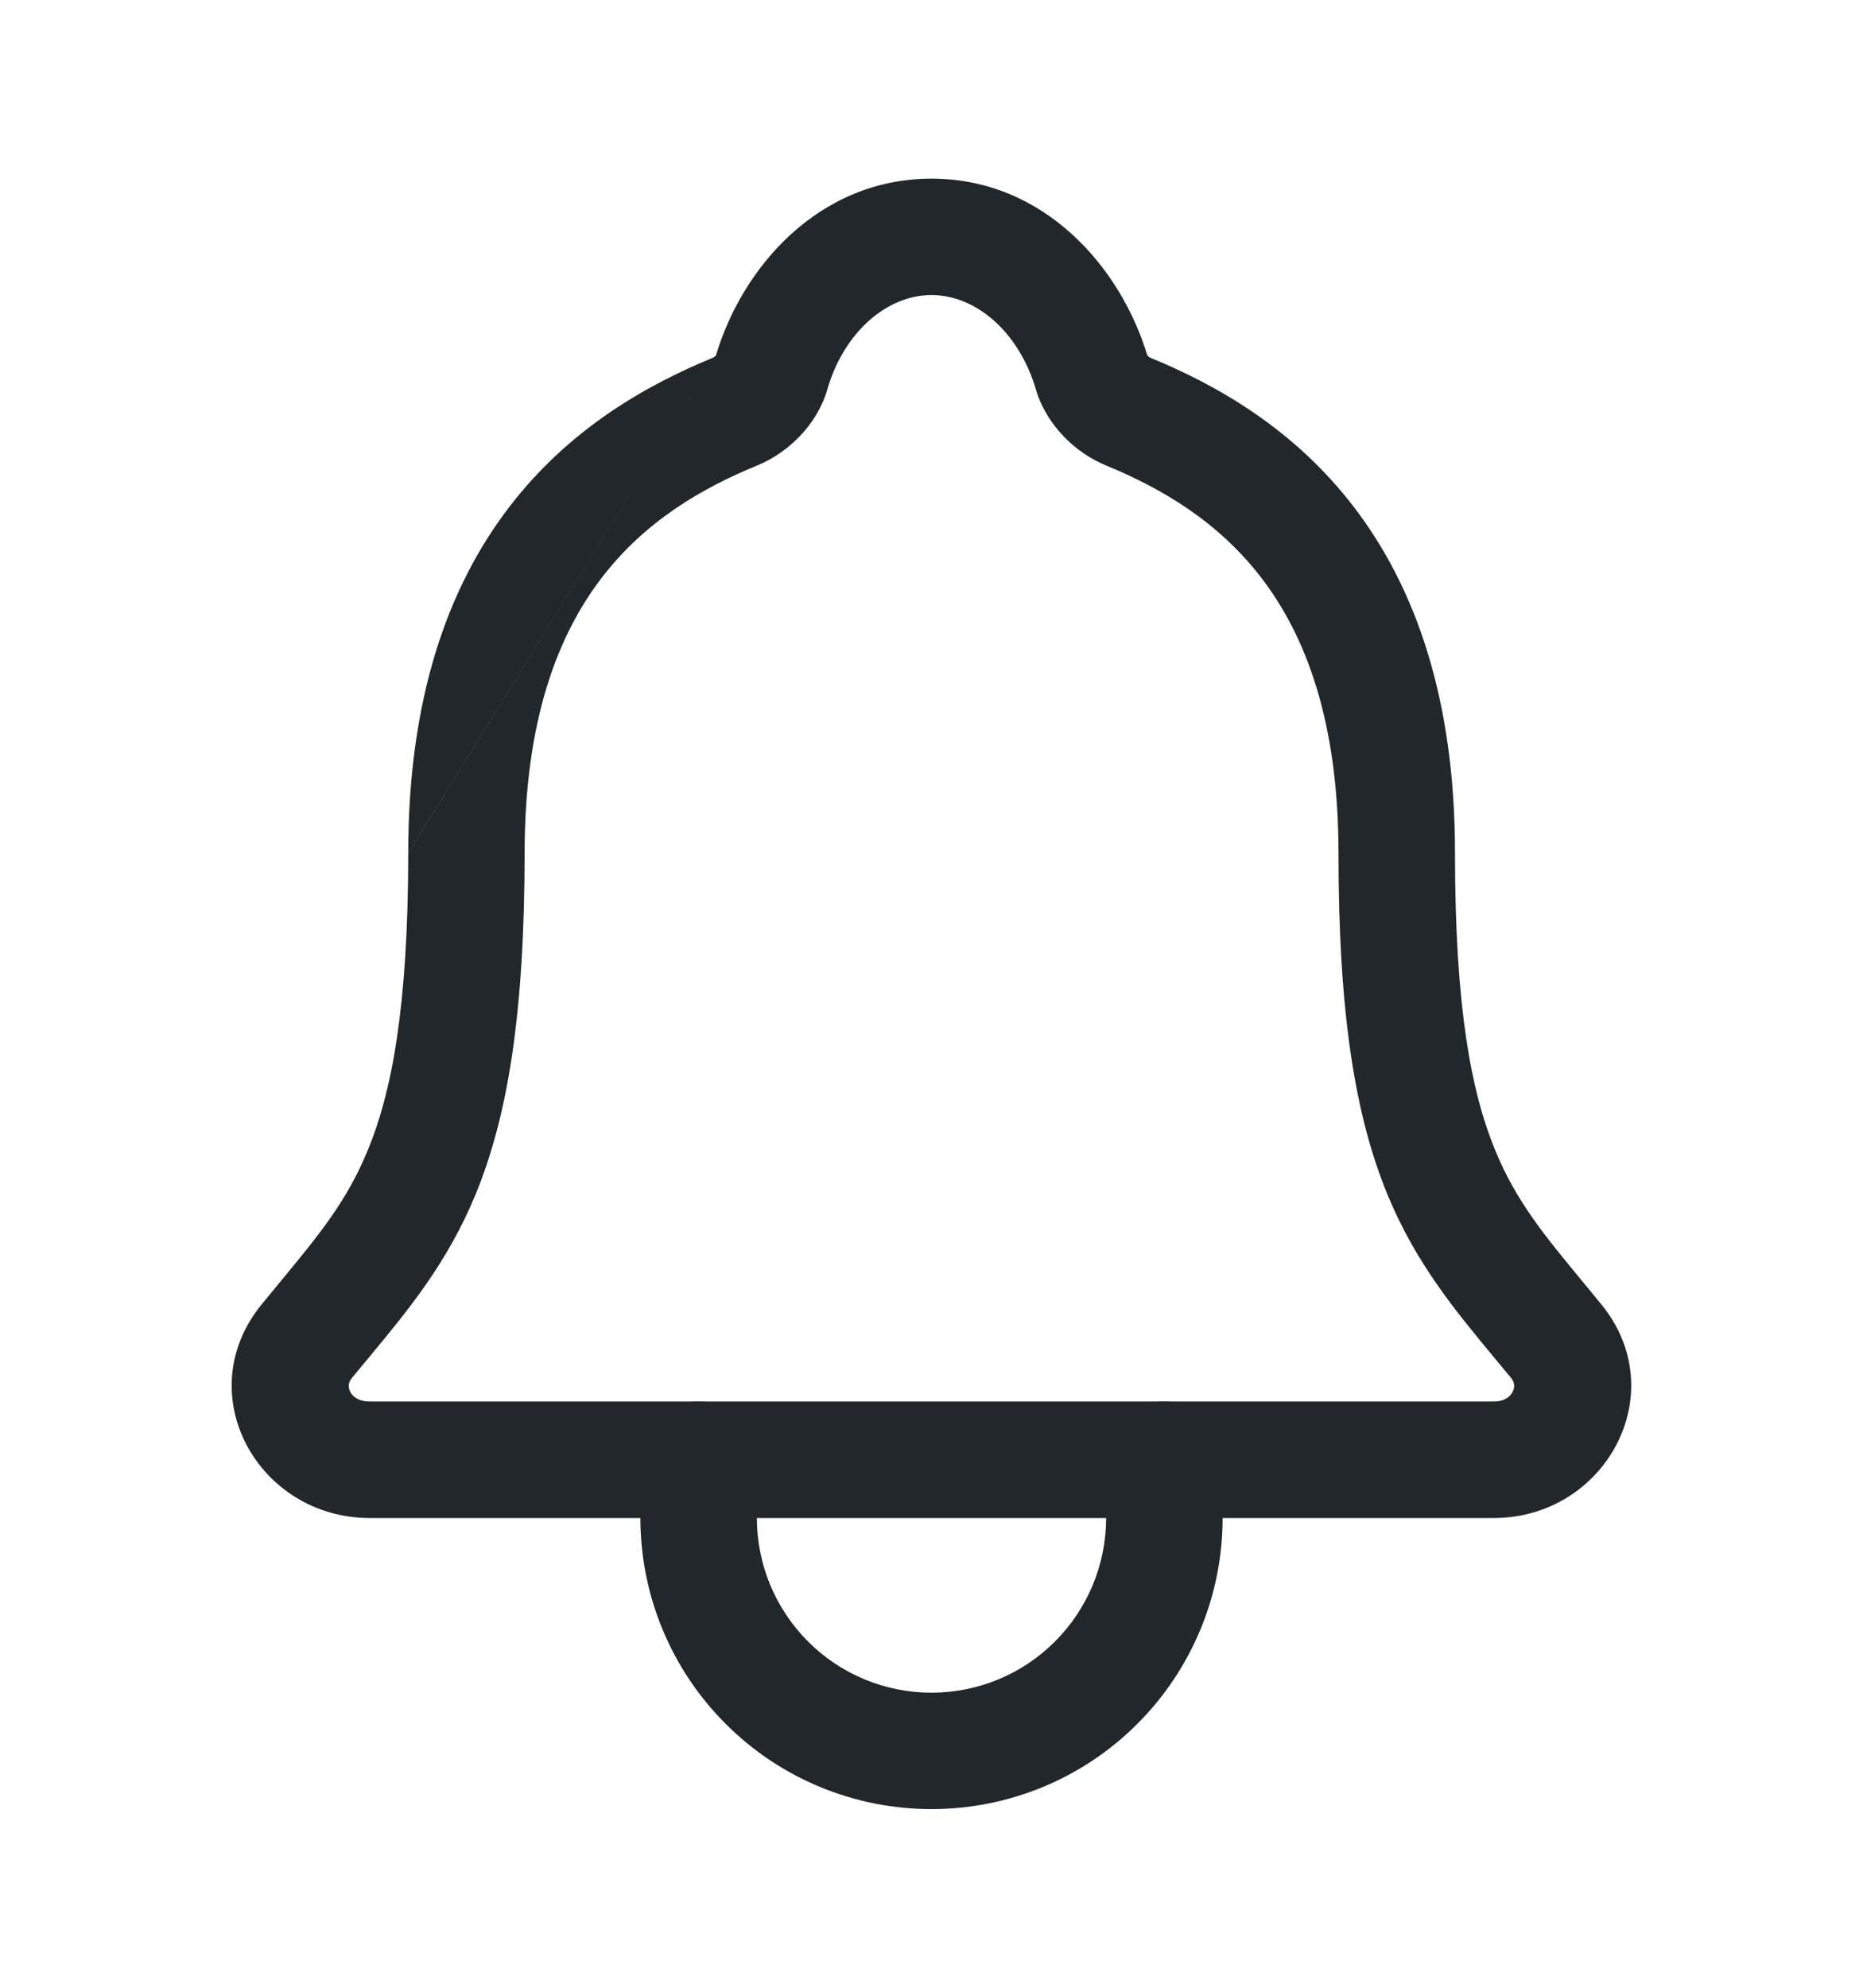 <svg width="15" height="16" viewBox="0 0 15 16" fill="none" xmlns="http://www.w3.org/2000/svg">
<g id="icon / ionicons / outline / notifications-outline">
<path id="Vector (Stroke)" fill-rule="evenodd" clip-rule="evenodd" d="M5.765 2.86C5.974 2.156 6.589 1.438 7.5 1.438C8.411 1.438 9.025 2.156 9.237 2.859C9.238 2.86 9.239 2.862 9.241 2.864C9.245 2.868 9.25 2.872 9.255 2.875C9.258 2.878 9.26 2.879 9.261 2.879C9.791 3.097 10.415 3.446 10.903 4.084C11.395 4.728 11.715 5.621 11.715 6.868C11.715 8.11 11.846 8.792 12.039 9.26C12.208 9.67 12.431 9.939 12.748 10.323C12.794 10.379 12.842 10.438 12.893 10.499L12.893 10.499C13.477 11.214 12.925 12.219 12.026 12.219H2.977C2.079 12.219 1.519 11.22 2.107 10.499C2.158 10.438 2.206 10.379 2.252 10.323C2.569 9.939 2.792 9.67 2.961 9.259C3.154 8.792 3.286 8.11 3.287 6.868M5.765 2.86C5.764 2.861 5.763 2.862 5.762 2.863C5.758 2.868 5.753 2.872 5.748 2.875C5.744 2.878 5.741 2.879 5.741 2.879L5.741 2.879C5.211 3.097 4.586 3.446 4.098 4.084C3.606 4.727 3.287 5.62 3.287 6.867M7.5 2.375C7.139 2.375 6.794 2.676 6.661 3.135L6.661 3.136C6.575 3.429 6.337 3.648 6.098 3.746C6.098 3.746 6.098 3.746 6.098 3.746C5.65 3.93 5.192 4.196 4.843 4.653C4.497 5.105 4.224 5.788 4.224 6.868V6.868C4.223 8.164 4.088 8.986 3.828 9.617C3.601 10.167 3.284 10.548 2.97 10.927C2.924 10.982 2.879 11.037 2.833 11.092L2.833 11.092C2.815 11.115 2.809 11.134 2.808 11.148C2.807 11.164 2.81 11.183 2.82 11.203C2.837 11.237 2.881 11.281 2.977 11.281H12.026C12.119 11.281 12.162 11.238 12.179 11.203C12.198 11.166 12.196 11.128 12.167 11.092C12.121 11.037 12.076 10.982 12.03 10.927C11.716 10.548 11.399 10.167 11.172 9.617C10.912 8.986 10.777 8.164 10.777 6.868C10.777 5.789 10.504 5.106 10.158 4.654C9.808 4.196 9.35 3.93 8.904 3.746C8.662 3.647 8.427 3.425 8.341 3.137L8.341 3.136C8.206 2.676 7.861 2.375 7.5 2.375Z" fill="#21272A"/>
<path id="Vector (Stroke)_2" fill-rule="evenodd" clip-rule="evenodd" d="M5.625 11.281C5.884 11.281 6.094 11.491 6.094 11.75V12.219C6.094 12.592 6.242 12.949 6.506 13.213C6.769 13.477 7.127 13.625 7.5 13.625C7.873 13.625 8.231 13.477 8.494 13.213C8.758 12.949 8.906 12.592 8.906 12.219V11.75C8.906 11.491 9.116 11.281 9.375 11.281C9.634 11.281 9.844 11.491 9.844 11.75V12.219C9.844 12.84 9.597 13.437 9.157 13.876C8.718 14.316 8.122 14.562 7.5 14.562C6.878 14.562 6.282 14.316 5.843 13.876C5.403 13.437 5.156 12.84 5.156 12.219V11.75C5.156 11.491 5.366 11.281 5.625 11.281Z" fill="#21272A"/>
</g>
</svg>
